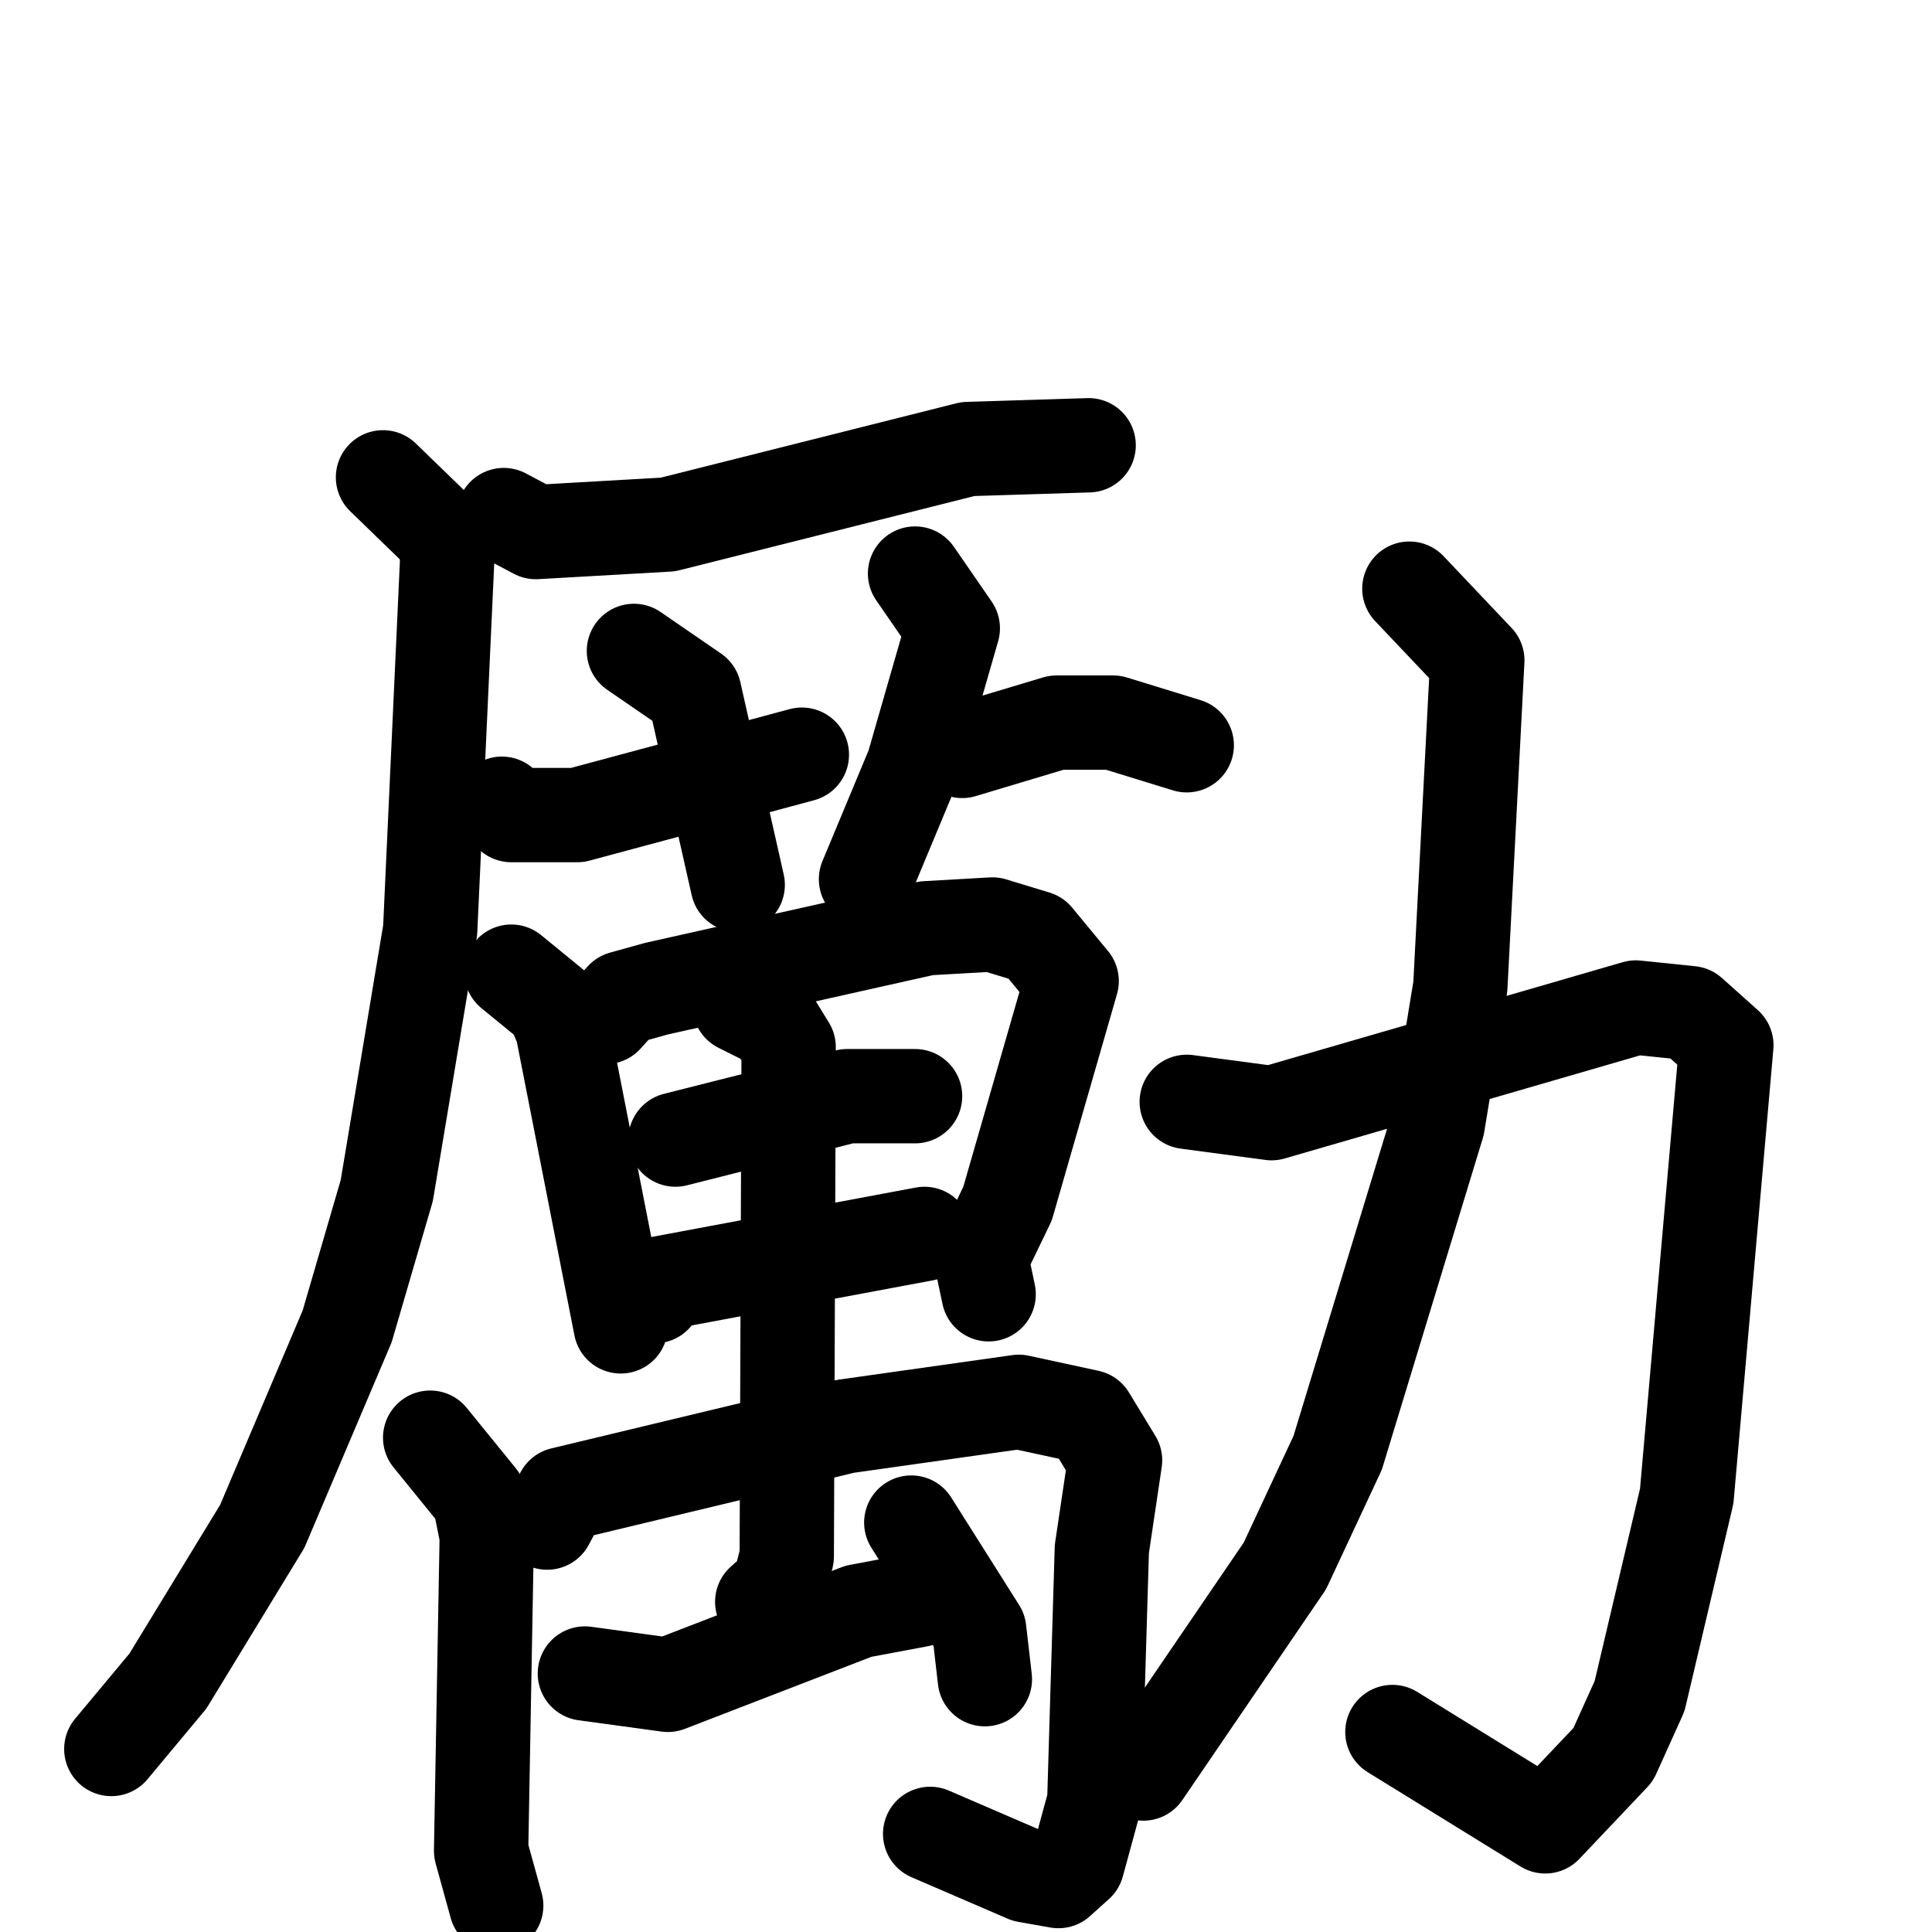 <svg xmlns="http://www.w3.org/2000/svg" viewBox="0 0 1024 1024">
  <g style="fill:none;stroke:#000000;stroke-width:50;stroke-linecap:round;stroke-linejoin:round;" transform="scale(1, 1) translate(0, 0)">
    <path d="M 267.0,273.0 L 284.0,282.0 L 354.0,278.0 L 513.0,238.0 L 577.0,236.0"/>
    <path d="M 203.0,253.0 L 236.0,285.0 L 237.0,297.0 L 228.0,493.0 L 205.0,631.0 L 184.0,703.0 L 139.0,809.0 L 89.0,891.0 L 59.0,927.0"/>
    <path d="M 336.0,345.0 L 368.0,367.0 L 391.0,469.0"/>
    <path d="M 266.0,426.0 L 271.0,432.0 L 306.0,432.0 L 425.0,400.0"/>
    <path d="M 485.0,304.0 L 505.0,333.0 L 484.0,406.0 L 459.0,466.0"/>
    <path d="M 510.0,398.0 L 560.0,383.0 L 590.0,383.0 L 629.0,395.0"/>
    <path d="M 271.0,515.0 L 293.0,533.0 L 298.0,545.0 L 329.0,703.0"/>
    <path d="M 321.0,539.0 L 330.0,529.0 L 348.0,524.0 L 491.0,492.0 L 526.0,490.0 L 549.0,497.0 L 568.0,520.0 L 534.0,638.0 L 520.0,667.0 L 524.0,686.0"/>
    <path d="M 358.0,604.0 L 449.0,581.0 L 485.0,581.0"/>
    <path d="M 347.0,687.0 L 351.0,680.0 L 490.0,654.0"/>
    <path d="M 228.0,762.0 L 254.0,794.0 L 258.0,814.0 L 255.0,981.0 L 263.0,1010.0"/>
    <path d="M 290.0,807.0 L 298.0,792.0 L 448.0,756.0 L 540.0,743.0 L 577.0,751.0 L 591.0,774.0 L 584.0,821.0 L 580.0,955.0 L 571.0,988.0 L 561.0,997.0 L 544.0,994.0 L 493.0,972.0"/>
    <path d="M 392.0,533.0 L 410.0,542.0 L 418.0,555.0 L 417.0,825.0 L 413.0,841.0 L 404.0,849.0"/>
    <path d="M 310.0,887.0 L 354.0,893.0 L 455.0,854.0 L 487.0,848.0"/>
    <path d="M 483.0,807.0 L 519.0,864.0 L 522.0,890.0"/>
    <path d="M 629.0,584.0 L 674.0,590.0 L 867.0,534.0 L 896.0,537.0 L 915.0,554.0 L 894.0,793.0 L 869.0,899.0 L 855.0,930.0 L 819.0,968.0 L 738.0,918.0"/>
    <path d="M 747.0,312.0 L 783.0,350.0 L 774.0,523.0 L 762.0,596.0 L 709.0,770.0 L 681.0,830.0 L 606.0,940.0"/>
  </g>
</svg>
